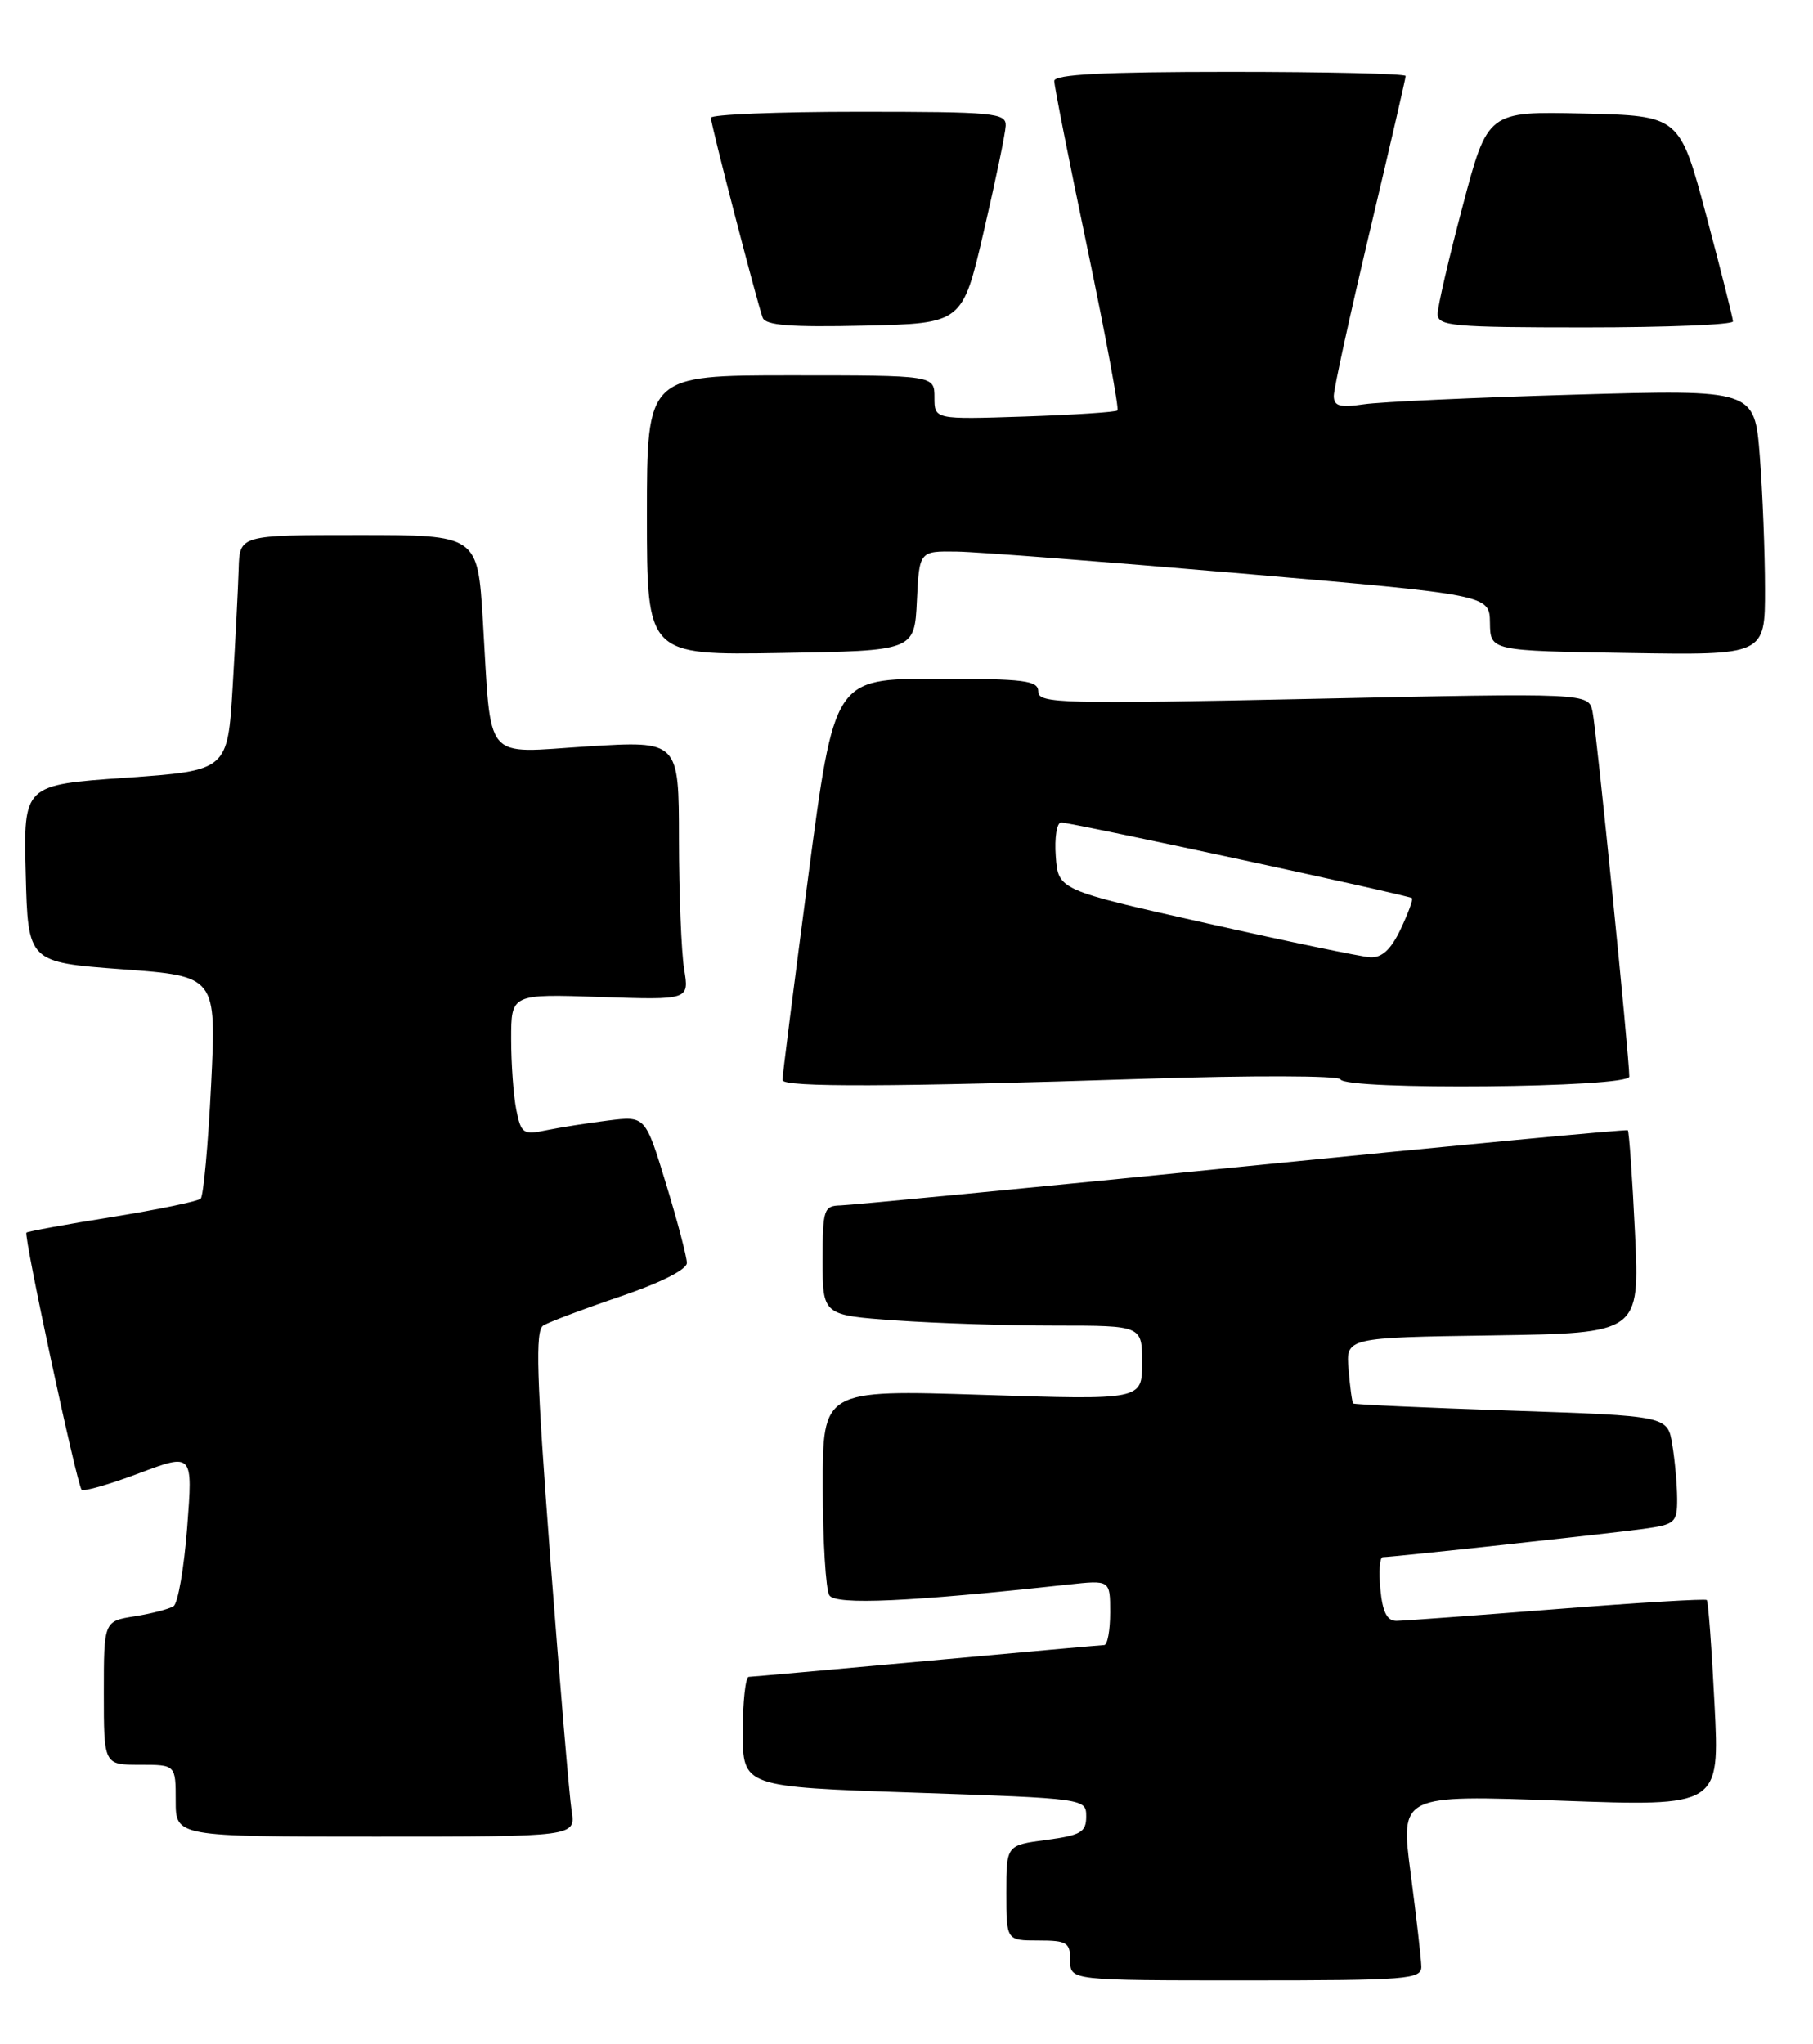 <?xml version="1.0" encoding="UTF-8" standalone="no"?>
<!DOCTYPE svg PUBLIC "-//W3C//DTD SVG 1.1//EN" "http://www.w3.org/Graphics/SVG/1.1/DTD/svg11.dtd" >
<svg xmlns="http://www.w3.org/2000/svg" xmlns:xlink="http://www.w3.org/1999/xlink" version="1.1" viewBox="0 0 227 256">
 <g >
 <path fill="currentColor"
d=" M 177.96 246.25 C 177.94 245.29 177.34 240.06 176.63 234.63 C 175.33 224.76 175.33 224.76 195.32 225.49 C 215.32 226.22 215.32 226.22 214.67 213.45 C 214.32 206.44 213.88 200.55 213.70 200.37 C 213.52 200.19 205.08 200.70 194.94 201.50 C 184.80 202.30 175.76 202.97 174.86 202.98 C 173.66 202.99 173.11 201.90 172.83 199.00 C 172.62 196.80 172.75 195.00 173.13 195.00 C 174.29 195.00 201.27 192.07 205.75 191.46 C 209.74 190.91 210.00 190.68 209.99 187.69 C 209.98 185.93 209.71 182.88 209.38 180.90 C 208.79 177.31 208.79 177.31 189.23 176.65 C 178.47 176.29 169.56 175.89 169.43 175.75 C 169.29 175.61 169.03 173.70 168.85 171.50 C 168.51 167.50 168.51 167.50 186.90 167.23 C 205.30 166.95 205.30 166.95 204.71 154.37 C 204.38 147.44 203.97 141.67 203.81 141.54 C 203.64 141.41 181.90 143.46 155.50 146.10 C 129.10 148.74 106.49 150.92 105.25 150.95 C 103.14 151.00 103.00 151.43 103.00 157.85 C 103.00 164.70 103.00 164.70 112.15 165.35 C 117.19 165.71 126.19 166.00 132.15 166.00 C 143.00 166.00 143.00 166.00 143.00 170.66 C 143.00 175.32 143.00 175.32 123.00 174.67 C 103.00 174.03 103.00 174.03 103.02 186.26 C 103.02 192.99 103.40 199.08 103.84 199.78 C 104.63 201.02 113.88 200.60 133.75 198.43 C 139.00 197.86 139.00 197.86 139.00 201.93 C 139.00 204.17 138.66 206.01 138.25 206.01 C 137.84 206.02 127.83 206.92 116.00 208.00 C 104.17 209.08 94.16 209.98 93.75 209.99 C 93.34 209.99 93.00 213.10 93.00 216.88 C 93.00 223.76 93.00 223.76 114.50 224.49 C 135.94 225.22 136.00 225.23 136.00 227.48 C 136.00 229.44 135.33 229.83 131.00 230.41 C 126.00 231.07 126.00 231.07 126.00 237.03 C 126.00 243.00 126.00 243.00 130.00 243.00 C 133.60 243.00 134.00 243.25 134.00 245.50 C 134.00 248.00 134.00 248.00 156.00 248.00 C 176.30 248.00 178.00 247.86 177.96 246.25 Z  M 71.57 226.75 C 71.29 224.96 70.09 210.74 68.90 195.14 C 67.17 172.32 67.00 166.62 68.02 165.99 C 68.73 165.55 73.06 163.92 77.65 162.36 C 82.67 160.66 86.00 158.98 86.00 158.16 C 86.00 157.41 84.83 152.95 83.40 148.27 C 80.80 139.74 80.80 139.74 76.15 140.32 C 73.59 140.64 70.10 141.19 68.39 141.54 C 65.51 142.15 65.24 141.96 64.64 138.97 C 64.29 137.20 64.00 133.21 64.00 130.11 C 64.00 124.47 64.00 124.47 75.15 124.85 C 86.30 125.23 86.30 125.23 85.66 121.37 C 85.31 119.24 85.02 111.93 85.01 105.13 C 85.00 92.76 85.00 92.76 73.60 93.47 C 60.32 94.30 61.56 95.79 60.46 77.75 C 59.81 67.00 59.81 67.00 44.90 67.00 C 30.00 67.00 30.00 67.00 29.88 71.25 C 29.81 73.59 29.47 80.22 29.13 86.00 C 28.50 96.50 28.50 96.50 15.72 97.40 C 2.94 98.29 2.94 98.29 3.22 109.40 C 3.50 120.50 3.50 120.50 15.30 121.38 C 27.10 122.25 27.10 122.25 26.43 135.88 C 26.06 143.37 25.47 149.77 25.13 150.10 C 24.78 150.44 19.79 151.47 14.04 152.40 C 8.29 153.32 3.46 154.21 3.31 154.36 C 2.93 154.74 9.64 185.97 10.22 186.56 C 10.48 186.81 13.72 185.89 17.42 184.49 C 24.15 181.96 24.15 181.96 23.44 191.23 C 23.05 196.33 22.28 200.79 21.73 201.14 C 21.17 201.50 18.99 202.07 16.86 202.41 C 13.00 203.02 13.00 203.02 13.00 212.01 C 13.00 221.00 13.00 221.00 17.50 221.00 C 22.00 221.00 22.00 221.00 22.00 225.50 C 22.00 230.00 22.00 230.00 47.05 230.00 C 72.09 230.00 72.09 230.00 71.57 226.75 Z  M 143.50 135.09 C 156.70 134.66 167.65 134.69 167.83 135.16 C 168.38 136.55 204.00 136.22 204.00 134.82 C 204.00 132.34 199.88 91.38 199.40 89.13 C 198.90 86.77 198.90 86.77 164.45 87.51 C 133.03 88.18 130.00 88.10 130.00 86.62 C 130.00 85.21 128.35 85.00 117.23 85.00 C 104.46 85.00 104.46 85.00 101.20 109.75 C 99.41 123.36 97.95 134.84 97.97 135.25 C 98.01 136.17 111.86 136.12 143.50 135.09 Z  M 114.80 75.25 C 115.10 69.00 115.10 69.00 119.80 69.07 C 122.38 69.11 138.45 70.35 155.50 71.82 C 186.50 74.50 186.50 74.50 186.55 78.00 C 186.60 81.50 186.60 81.50 203.80 81.77 C 221.00 82.05 221.00 82.05 220.99 73.77 C 220.99 69.22 220.69 61.73 220.34 57.13 C 219.69 48.77 219.69 48.77 197.09 49.42 C 184.67 49.78 172.81 50.32 170.75 50.63 C 167.75 51.07 167.00 50.86 167.00 49.57 C 167.00 48.69 169.03 39.43 171.50 29.00 C 173.97 18.57 176.00 9.80 176.00 9.52 C 176.00 9.23 166.10 9.00 154.00 9.00 C 138.15 9.00 132.00 9.32 132.00 10.14 C 132.00 10.77 133.87 20.23 136.16 31.16 C 138.44 42.08 140.13 51.19 139.91 51.40 C 139.68 51.61 134.44 51.95 128.25 52.16 C 117.00 52.53 117.00 52.53 117.00 49.77 C 117.00 47.00 117.00 47.00 99.00 47.00 C 81.00 47.00 81.00 47.00 81.00 64.52 C 81.00 82.05 81.00 82.05 97.75 81.77 C 114.50 81.50 114.50 81.50 114.80 75.25 Z  M 123.17 29.00 C 124.64 22.68 125.88 16.71 125.92 15.75 C 125.99 14.14 124.48 14.00 107.50 14.00 C 97.33 14.00 89.00 14.34 89.01 14.75 C 89.01 15.60 94.77 37.81 95.49 39.78 C 95.85 40.75 98.96 40.99 108.23 40.78 C 120.50 40.50 120.50 40.50 123.17 29.00 Z  M 216.98 40.25 C 216.98 39.84 215.47 33.88 213.64 27.00 C 210.30 14.50 210.30 14.50 198.29 14.22 C 186.27 13.94 186.27 13.94 183.14 25.79 C 181.41 32.31 180.00 38.40 180.00 39.32 C 180.00 40.83 181.86 41.00 198.50 41.00 C 208.68 41.00 216.99 40.66 216.98 40.25 Z  M 151.00 115.60 C 132.50 111.45 132.50 111.45 132.19 107.22 C 132.02 104.90 132.32 103.00 132.86 103.00 C 134.14 103.00 176.41 112.12 176.79 112.47 C 176.95 112.63 176.31 114.38 175.36 116.38 C 174.15 118.92 173.01 119.96 171.56 119.88 C 170.43 119.81 161.18 117.89 151.00 115.60 Z "/>
</g>
</svg>